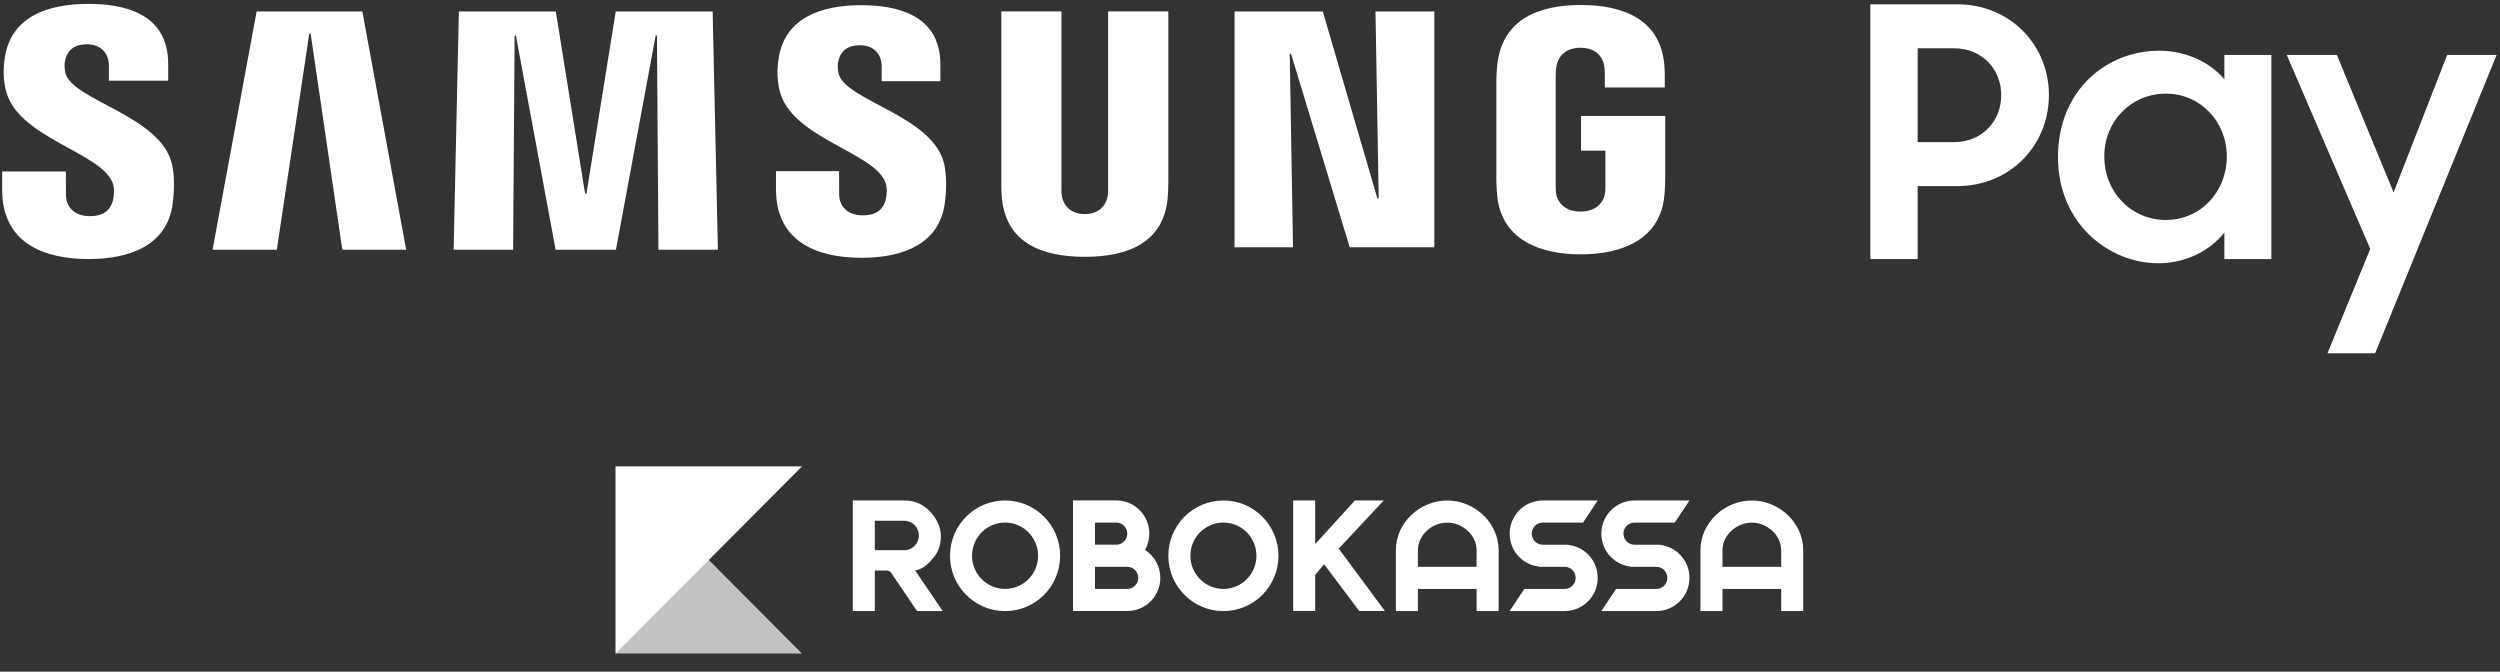 <svg width="134" height="36" viewBox="0 0 134 36" fill="none" xmlns="http://www.w3.org/2000/svg">
	<rect x="0" y="0" width="134" height="36" fill="#333333" stroke="none"/>
	<path fill-rule="evenodd" clip-rule="evenodd" d="M125.255 2.943L128.296 10.313L131.17 2.943H133.819L127.307 18.936H124.751L127.046 13.343L122.568 2.943H125.255ZM115.719 2.719C117.156 2.719 118.444 3.317 119.227 4.253V2.943H121.746V13.886H119.227V12.464C118.425 13.474 117.119 14.11 115.682 14.11C113.051 14.11 110.308 11.996 110.308 8.424C110.308 4.795 112.958 2.719 115.719 2.719ZM104.915 0.231C107.732 0.231 109.822 2.401 109.822 5.094C109.822 7.806 107.732 9.976 104.896 9.976H102.788V13.886H100.25V0.231H104.915ZM4.72 0.208C6.523 0.208 9.015 0.643 9.015 3.424V4.323H5.836V3.532C5.836 2.837 5.399 2.375 4.652 2.375C3.856 2.375 3.579 2.823 3.489 3.233C3.457 3.376 3.442 3.645 3.503 3.904C3.863 5.399 8.697 6.197 9.234 8.871C9.289 9.14 9.403 9.862 9.248 10.965C8.945 13.096 7.05 13.885 4.745 13.885C2.351 13.885 0.115 13.024 0.115 10.175L0.116 9.191H3.532L3.535 10.428C3.535 11.124 4.018 11.586 4.815 11.586C5.664 11.586 5.952 11.152 6.056 10.727C6.116 10.487 6.156 10.091 6.031 9.782C5.375 8.129 0.848 7.375 0.295 4.765C0.161 4.122 0.173 3.612 0.266 3.042C0.603 0.96 2.456 0.208 4.72 0.208ZM46.151 0.279C47.936 0.279 50.405 0.709 50.405 3.463V4.352H47.257V3.57C47.257 2.88 46.825 2.425 46.084 2.425C45.297 2.425 45.022 2.868 44.932 3.274C44.901 3.416 44.886 3.681 44.947 3.937C45.303 5.417 50.088 6.206 50.622 8.854C50.676 9.122 50.788 9.837 50.636 10.928C50.336 13.039 48.459 13.818 46.177 13.818C43.807 13.818 41.592 12.967 41.592 10.147L41.593 9.172H44.976L44.978 10.396C44.978 11.086 45.457 11.542 46.246 11.542C47.087 11.542 47.372 11.114 47.475 10.693C47.535 10.455 47.572 10.065 47.451 9.758C46.801 8.121 42.318 7.375 41.773 4.789C41.638 4.153 41.651 3.649 41.743 3.084C42.077 1.022 43.911 0.279 46.151 0.279ZM56.893 0.612V10.06C56.89 10.224 56.896 10.41 56.923 10.547C56.985 10.862 57.259 11.473 58.146 11.473C59.031 11.473 59.304 10.862 59.367 10.547C59.39 10.43 59.397 10.276 59.397 10.131L59.397 0.612H62.622V9.769C62.626 10.004 62.602 10.484 62.589 10.609C62.367 12.992 60.487 13.765 58.146 13.765C55.803 13.765 53.923 12.992 53.7 10.609C53.688 10.484 53.664 10.004 53.671 9.769V0.612H56.893ZM84.731 0.267C86.99 0.267 88.968 1.028 89.203 3.423C89.242 3.814 89.231 4.231 89.232 4.262L89.232 4.689H86.019V3.973C86.02 3.974 86.017 3.671 85.979 3.487C85.922 3.205 85.68 2.56 84.706 2.56C83.779 2.56 83.507 3.171 83.436 3.487C83.4 3.655 83.385 3.883 83.385 4.091V9.929C83.384 10.091 83.39 10.27 83.414 10.414C83.474 10.755 83.796 11.34 84.717 11.34C85.64 11.34 85.962 10.755 86.019 10.414C86.046 10.27 86.052 10.091 86.05 9.929V8.075H84.744V6.213H89.256V9.636C89.254 9.877 89.249 10.052 89.21 10.476C88.999 12.803 86.988 13.633 84.73 13.633C82.471 13.633 80.462 12.803 80.249 10.476C80.212 10.052 80.206 9.877 80.205 9.636L80.206 4.263C80.206 4.036 80.233 3.636 80.259 3.423C80.543 1.035 82.471 0.267 84.731 0.267ZM19.422 0.614L21.771 13.385H18.348L16.65 1.797L16.578 1.797L14.836 13.385H11.393L13.755 0.614H19.422ZM29.791 0.614L31.36 10.38H31.433L33.004 0.614H38.198L38.479 13.385H35.292L35.213 1.905L35.143 1.906L33.014 13.385H29.781L27.653 1.905H27.583L27.503 13.385H24.314L24.595 0.614H29.791ZM70.901 0.614L73.829 10.639H73.899L73.726 0.614H76.881V13.253H72.344L69.2 2.883H69.129L69.305 13.253H66.172V0.614H70.901ZM116.092 5.019C114.227 5.019 112.79 6.497 112.79 8.386C112.79 10.294 114.227 11.79 116.092 11.79C117.958 11.79 119.358 10.275 119.358 8.386C119.358 6.535 117.958 5.019 116.092 5.019ZM104.728 2.588H102.788V7.619H104.728C106.24 7.619 107.266 6.497 107.266 5.094C107.266 3.71 106.24 2.588 104.728 2.588Z" fill="white"/>
	<path opacity="0.7" d="M33 25V35.03H42.986L33 25Z" fill="white"/>
	<path d="M42.986 25H33V35.03L42.986 25Z" fill="white"/>
	<path d="M77.573 26.826C76.106 26.826 74.819 28.019 74.819 29.492V32.752H76V31.566H79.146V32.752H80.327V29.492C80.327 28.019 79.039 26.826 77.573 26.826ZM79.146 30.382H76V29.494C76 28.676 76.758 28.012 77.573 28.012C78.387 28.012 79.146 28.676 79.146 29.494V30.382Z" fill="white"/>
	<path d="M93.898 26.826C92.431 26.826 91.144 28.019 91.144 29.492V32.752H92.325V31.566H95.471V32.752H96.652V29.492C96.652 28.019 95.364 26.826 93.898 26.826ZM95.471 30.382H92.325V29.494C92.325 28.676 93.083 28.012 93.898 28.012C94.712 28.012 95.471 28.676 95.471 29.494V30.382V30.382Z" fill="white"/>
	<path d="M65.575 26.826C63.946 26.826 62.623 28.152 62.623 29.79C62.623 31.426 63.944 32.754 65.575 32.754C67.204 32.754 68.526 31.428 68.526 29.79C68.526 28.152 67.204 26.826 65.575 26.826ZM65.575 31.566C64.598 31.566 63.804 30.769 63.804 29.788C63.804 28.806 64.598 28.009 65.575 28.009C66.552 28.009 67.345 28.806 67.345 29.788C67.345 30.771 66.552 31.566 65.575 31.566Z" fill="white"/>
	<path d="M61.373 29.476C61.519 29.217 61.603 28.921 61.603 28.602C61.603 27.62 60.809 26.823 59.832 26.823H57.512V32.75H60.424C61.401 32.75 62.194 31.953 62.194 30.972C62.192 30.345 61.865 29.792 61.373 29.476ZM58.691 28.01H59.832C60.157 28.01 60.422 28.275 60.422 28.602C60.422 28.928 60.157 29.194 59.832 29.194H58.691V28.01ZM60.422 31.566H58.691V30.38H60.422C60.747 30.38 61.011 30.645 61.011 30.972C61.011 31.298 60.747 31.566 60.422 31.566Z" fill="white"/>
	<path d="M53.872 26.826C52.243 26.826 50.92 28.152 50.92 29.79C50.92 31.426 52.241 32.754 53.872 32.754C55.503 32.754 56.823 31.428 56.823 29.79C56.823 28.152 55.501 26.826 53.872 26.826ZM53.872 31.566C52.895 31.566 52.101 30.769 52.101 29.788C52.101 28.806 52.895 28.009 53.872 28.009C54.849 28.009 55.642 28.806 55.642 29.788C55.642 30.771 54.849 31.566 53.872 31.566Z" fill="white"/>
	<path d="M84.058 29.207L84.065 29.196H82.689C82.365 29.196 82.1 28.93 82.1 28.604C82.1 28.277 82.365 28.012 82.689 28.012H84.852L85.638 26.826H82.687C81.71 26.826 80.917 27.623 80.917 28.604C80.917 29.522 81.608 30.277 82.497 30.37L82.49 30.382H83.866C84.191 30.382 84.455 30.648 84.455 30.974C84.455 31.3 84.191 31.566 83.866 31.566H81.703L80.917 32.752H83.868C84.845 32.752 85.638 31.955 85.638 30.974C85.638 30.056 84.945 29.3 84.058 29.207Z" fill="white"/>
	<path d="M87.603 26.826C86.626 26.826 85.833 27.623 85.833 28.604C85.833 29.522 86.524 30.277 87.413 30.37L87.406 30.382H88.782C89.107 30.382 89.371 30.648 89.371 30.974C89.371 31.3 89.107 31.566 88.782 31.566H86.62L85.833 32.752H88.784C89.761 32.752 90.555 31.955 90.555 30.974C90.555 30.056 89.863 29.3 88.975 29.207L88.981 29.196H87.606C87.281 29.196 87.016 28.93 87.016 28.604C87.016 28.277 87.281 28.012 87.606 28.012H89.768L90.555 26.826H87.603V26.826Z" fill="white"/>
	<path d="M46.89 32.752H45.709V26.826H48.489C48.985 26.826 49.412 26.996 49.772 27.338C50.139 27.685 50.424 28.196 50.431 28.701C50.436 29.161 50.327 29.534 50.036 29.888C49.76 30.23 49.48 30.489 49.053 30.58L50.528 32.752H49.153L47.765 30.701C47.709 30.624 47.621 30.58 47.526 30.58H46.89V32.752ZM46.89 29.492H48.463C48.897 29.492 49.25 29.137 49.25 28.701C49.25 28.266 48.897 27.912 48.463 27.912H46.89V29.492Z" fill="white"/>
	<path d="M74.169 26.826L71.756 29.405L74.23 32.75H72.854L70.972 30.242L70.494 30.815V32.747H69.313V26.826H70.494V29.163L72.622 26.826H74.169V26.826Z" fill="white"/>
</svg>
